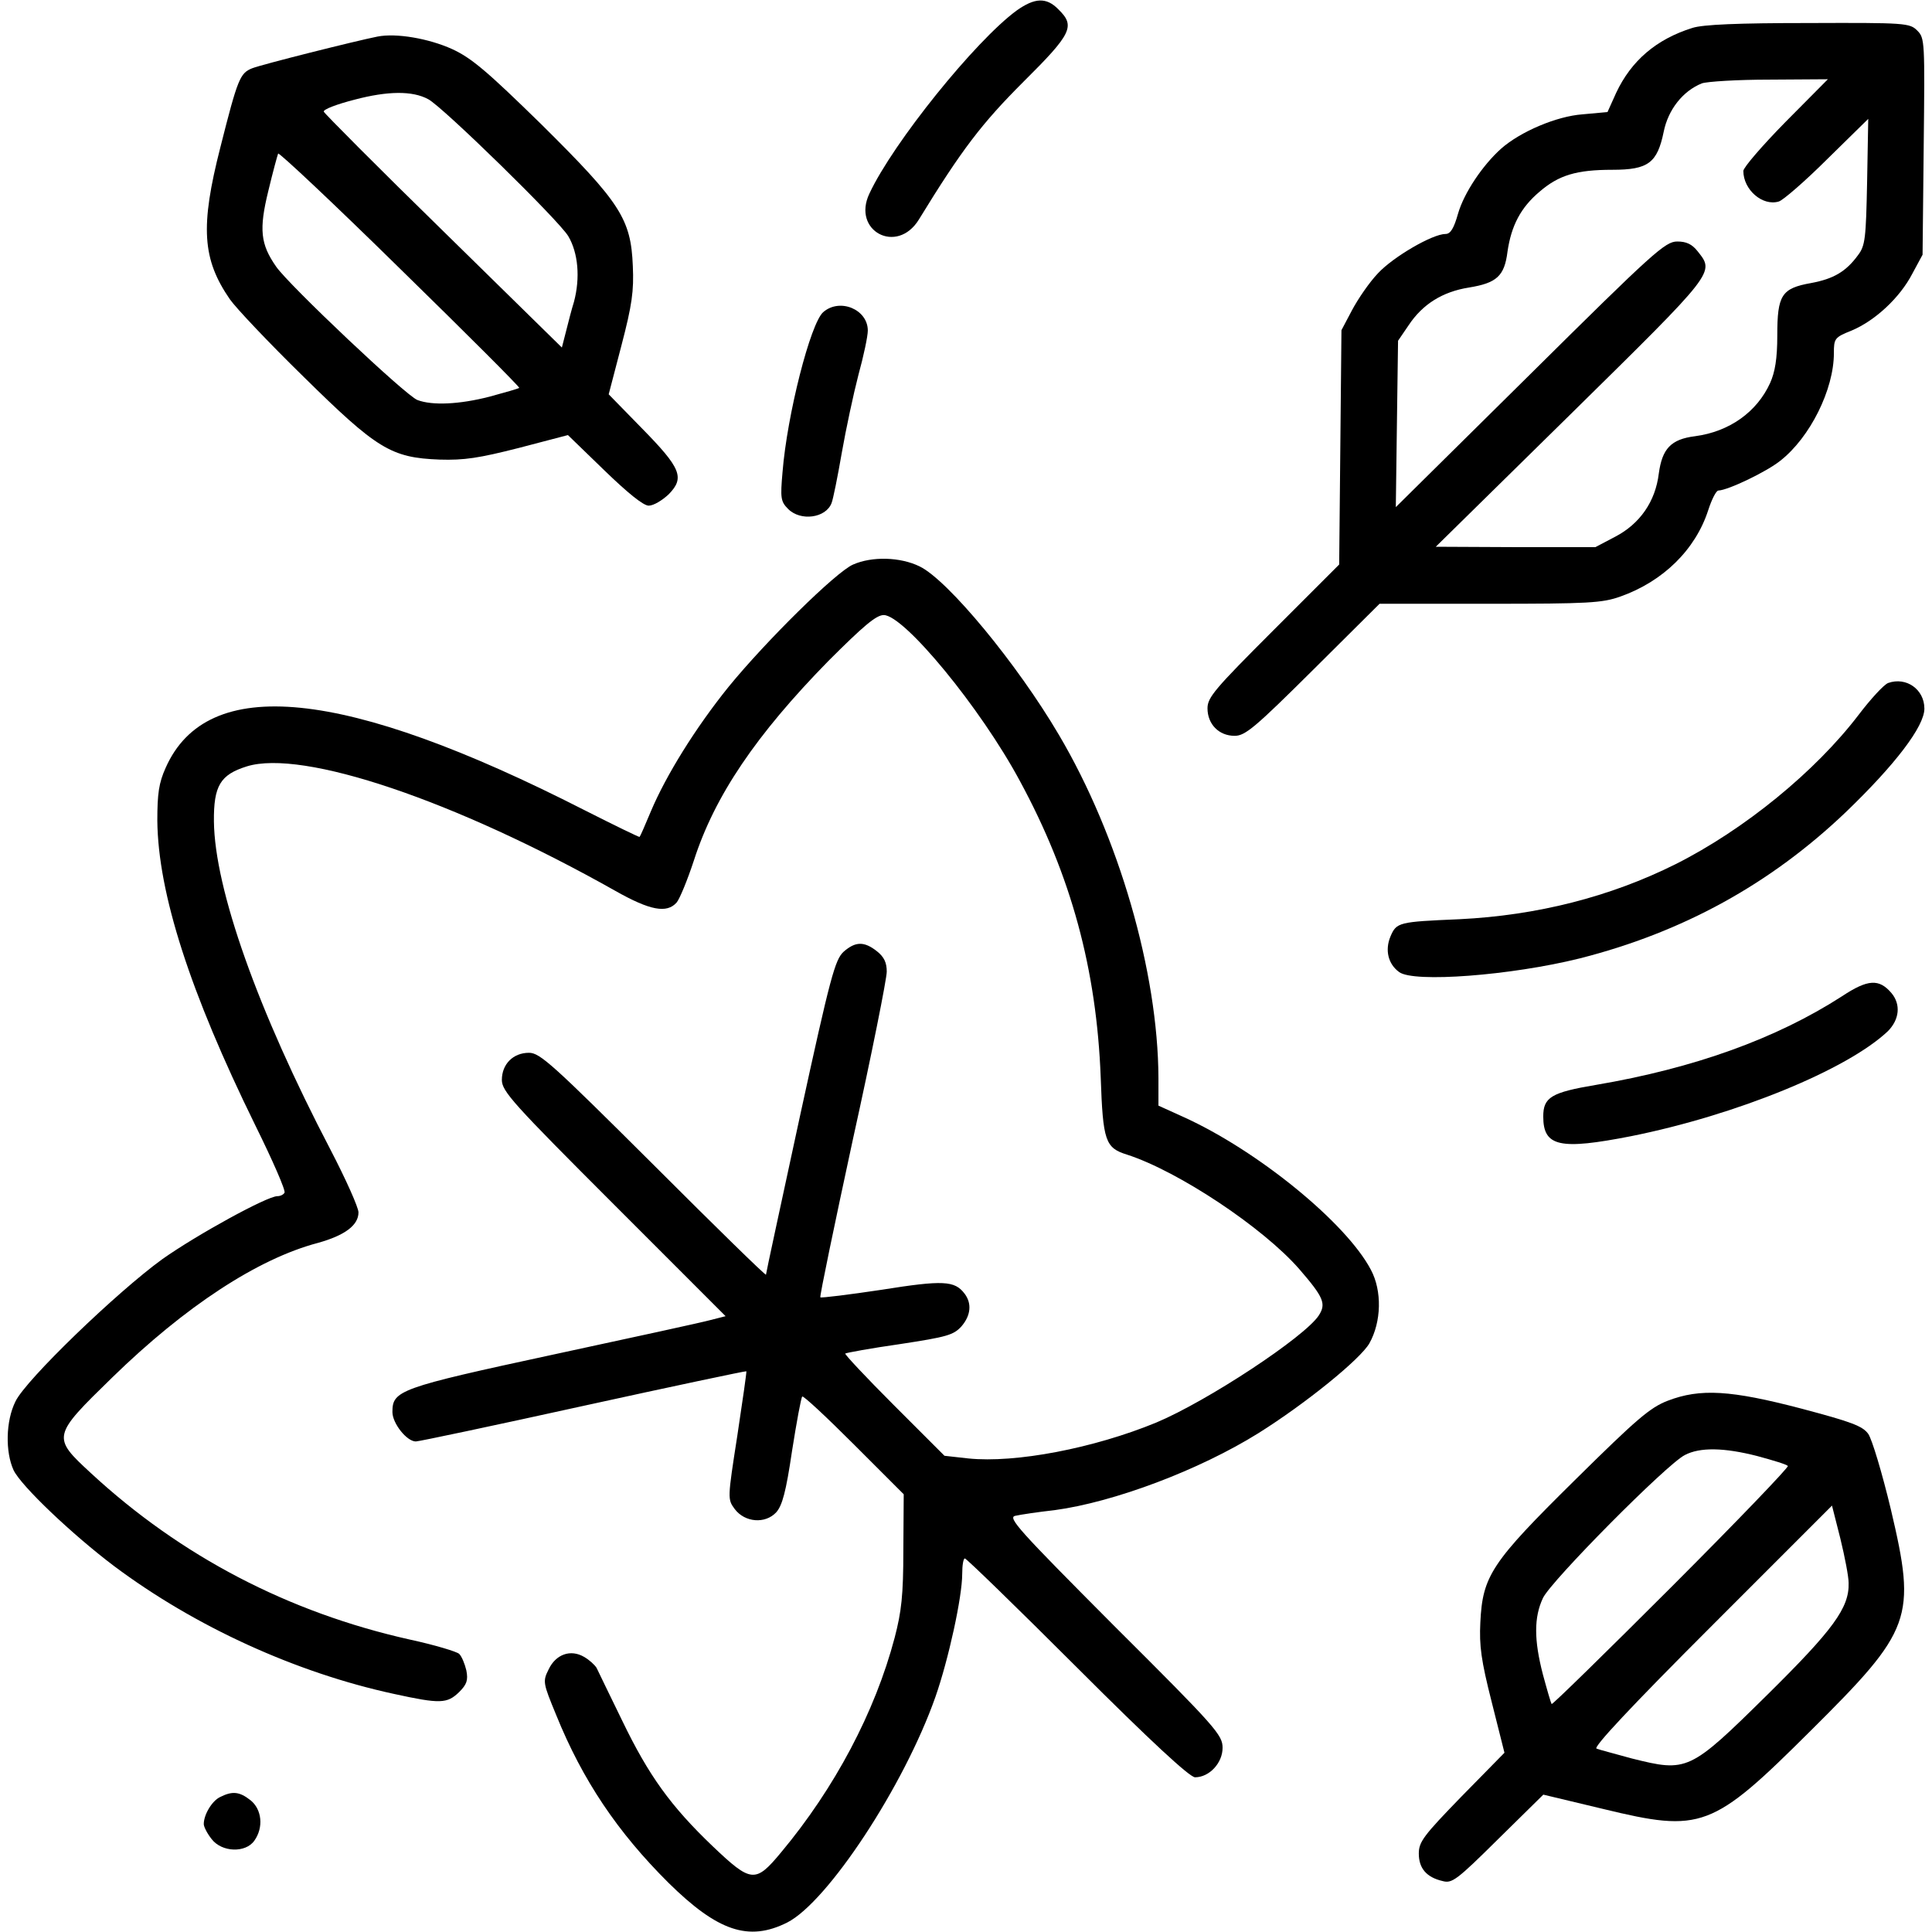 <svg width="51" height="51" viewBox="0 0 51 51" fill="none" xmlns="http://www.w3.org/2000/svg">
<g id="fall 1" clip-path="url(#clip0_697_28682)">
<g id="Group">
<path id="Vector" d="M26.835 0.279C25.749 1.075 23.578 3.765 22.95 5.11C22.482 6.096 23.677 6.733 24.255 5.797C25.39 3.944 25.918 3.257 27.014 2.161C28.299 0.886 28.389 0.687 27.941 0.249C27.622 -0.08 27.313 -0.06 26.835 0.279Z" fill="black"/>
<path id="Vector_2" d="M44.675 0.737C43.719 1.036 43.061 1.604 42.663 2.45L42.434 2.958L41.776 3.018C41.089 3.068 40.133 3.476 39.625 3.925C39.136 4.363 38.648 5.09 38.489 5.638C38.38 6.026 38.29 6.176 38.16 6.176C37.812 6.176 36.776 6.783 36.377 7.212C36.148 7.451 35.849 7.889 35.69 8.188L35.411 8.716L35.381 11.814L35.351 14.902L33.608 16.645C32.074 18.179 31.875 18.408 31.875 18.697C31.875 19.115 32.174 19.424 32.592 19.424C32.871 19.424 33.13 19.205 34.664 17.681L36.417 15.938H39.326C41.926 15.938 42.294 15.918 42.772 15.748C43.898 15.35 44.755 14.513 45.093 13.467C45.183 13.188 45.302 12.949 45.362 12.949C45.621 12.939 46.637 12.451 46.996 12.162C47.783 11.545 48.41 10.28 48.41 9.323C48.41 8.935 48.43 8.905 48.878 8.726C49.496 8.467 50.153 7.859 50.482 7.222L50.751 6.724L50.781 3.865C50.811 1.096 50.811 1.006 50.611 0.807C50.412 0.608 50.303 0.598 47.743 0.608C45.88 0.608 44.954 0.647 44.675 0.737ZM47.135 3.217C46.518 3.845 46.02 4.423 46.02 4.512C46.02 5.01 46.528 5.449 46.956 5.319C47.065 5.289 47.653 4.781 48.241 4.194L49.317 3.138L49.287 4.801C49.257 6.295 49.237 6.485 49.048 6.734C48.729 7.172 48.4 7.361 47.812 7.471C47.026 7.61 46.916 7.789 46.916 8.855C46.916 9.473 46.856 9.821 46.727 10.11C46.378 10.877 45.651 11.395 44.745 11.515C44.107 11.595 43.878 11.844 43.788 12.501C43.699 13.238 43.29 13.826 42.643 14.165L42.115 14.443H40.003L37.901 14.433L41.467 10.927C45.302 7.152 45.263 7.202 44.814 6.634C44.665 6.445 44.515 6.375 44.276 6.375C43.958 6.375 43.649 6.654 40.392 9.881L36.846 13.387L36.875 11.196L36.905 8.995L37.184 8.586C37.553 8.029 38.081 7.7 38.778 7.59C39.505 7.471 39.714 7.291 39.794 6.644C39.894 5.957 40.143 5.479 40.641 5.06C41.149 4.622 41.617 4.482 42.563 4.482C43.509 4.482 43.748 4.303 43.918 3.476C44.037 2.889 44.426 2.401 44.924 2.201C45.063 2.152 45.87 2.102 46.707 2.102L48.251 2.092L47.135 3.217Z" fill="black"/>
<path id="Vector_3" d="M9.962 0.966C9.404 1.076 6.904 1.703 6.655 1.803C6.336 1.932 6.276 2.072 5.818 3.885C5.28 5.987 5.34 6.843 6.067 7.899C6.226 8.128 7.093 9.045 8.009 9.941C9.952 11.854 10.32 12.083 11.605 12.132C12.253 12.152 12.641 12.093 13.697 11.824L14.992 11.485L15.948 12.411C16.576 13.019 16.984 13.348 17.124 13.348C17.253 13.348 17.482 13.208 17.651 13.049C18.08 12.611 17.98 12.361 16.944 11.306L16.068 10.409L16.406 9.114C16.685 8.048 16.735 7.68 16.705 7.022C16.655 5.777 16.377 5.349 14.295 3.287C12.86 1.883 12.452 1.534 11.934 1.295C11.316 1.016 10.46 0.867 9.962 0.966ZM11.306 2.62C11.685 2.819 14.763 5.827 15.002 6.236C15.261 6.674 15.321 7.331 15.151 7.969C15.091 8.158 15.002 8.507 14.942 8.746L14.832 9.174L11.705 6.106C9.982 4.423 8.567 2.998 8.547 2.948C8.527 2.889 8.896 2.749 9.364 2.63C10.231 2.401 10.888 2.391 11.306 2.62ZM13.707 10.24C13.677 10.26 13.338 10.359 12.93 10.469C12.123 10.678 11.406 10.708 11.018 10.559C10.719 10.449 7.641 7.54 7.292 7.042C6.874 6.445 6.834 6.056 7.083 5.04C7.202 4.542 7.322 4.104 7.342 4.054C7.362 4.014 8.816 5.379 10.559 7.092C12.312 8.805 13.727 10.22 13.707 10.24Z" fill="black"/>
<path id="Vector_4" d="M21.733 8.238C21.394 8.527 20.777 10.957 20.657 12.461C20.597 13.148 20.607 13.238 20.806 13.437C21.135 13.766 21.803 13.676 21.952 13.278C21.992 13.178 22.111 12.591 22.221 11.953C22.331 11.325 22.53 10.399 22.659 9.901C22.799 9.393 22.908 8.875 22.908 8.726C22.908 8.168 22.171 7.859 21.733 8.238Z" fill="black"/>
<path id="Vector_5" d="M22.521 14.902C22.073 15.091 20.21 16.933 19.234 18.129C18.358 19.215 17.581 20.47 17.182 21.416C17.033 21.774 16.903 22.073 16.883 22.093C16.873 22.103 16.216 21.785 15.429 21.386C9.084 18.149 5.468 17.79 4.372 20.27C4.193 20.669 4.153 20.948 4.153 21.665C4.173 23.577 5.01 26.187 6.743 29.713C7.201 30.64 7.55 31.437 7.51 31.486C7.48 31.536 7.401 31.576 7.321 31.576C7.052 31.576 5.199 32.592 4.283 33.24C3.088 34.106 0.677 36.427 0.408 36.995C0.149 37.513 0.139 38.33 0.358 38.808C0.557 39.226 1.912 40.511 3.008 41.338C5.149 42.941 7.819 44.157 10.399 44.715C11.624 44.983 11.803 44.974 12.122 44.665C12.321 44.465 12.361 44.356 12.311 44.097C12.271 43.928 12.192 43.728 12.122 43.659C12.062 43.599 11.465 43.42 10.817 43.28C7.61 42.563 4.771 41.079 2.4 38.887C1.364 37.931 1.374 37.911 2.968 36.357C4.89 34.485 6.803 33.23 8.387 32.811C9.104 32.612 9.463 32.343 9.463 32.004C9.463 31.875 9.134 31.138 8.725 30.351C6.803 26.675 5.667 23.468 5.647 21.685C5.638 20.739 5.817 20.45 6.514 20.231C7.988 19.772 12.003 21.127 16.246 23.518C17.162 24.036 17.601 24.115 17.86 23.826C17.939 23.737 18.148 23.229 18.318 22.711C18.866 21.008 19.961 19.394 21.864 17.451C22.79 16.525 23.129 16.236 23.328 16.236C23.866 16.236 25.888 18.687 26.924 20.619C28.279 23.119 28.946 25.59 29.056 28.438C29.115 30.122 29.175 30.301 29.753 30.48C31.108 30.919 33.339 32.403 34.295 33.498C34.943 34.246 35.012 34.415 34.813 34.724C34.444 35.291 31.875 36.985 30.52 37.553C28.876 38.23 26.805 38.628 25.559 38.499L24.932 38.429L23.597 37.094C22.87 36.367 22.292 35.75 22.312 35.73C22.342 35.71 22.989 35.59 23.756 35.481C25.002 35.291 25.171 35.242 25.38 35.013C25.629 34.724 25.659 34.405 25.46 34.146C25.201 33.807 24.902 33.787 23.278 34.046C22.412 34.176 21.685 34.266 21.655 34.246C21.635 34.216 22.023 32.353 22.511 30.092C23.009 27.841 23.408 25.839 23.408 25.649C23.408 25.41 23.338 25.261 23.149 25.111C22.81 24.843 22.581 24.852 22.272 25.121C22.043 25.331 21.924 25.759 21.117 29.464C20.629 31.726 20.22 33.608 20.22 33.648C20.22 33.688 18.886 32.383 17.252 30.749C14.592 28.1 14.254 27.791 13.965 27.791C13.546 27.791 13.248 28.09 13.248 28.508C13.248 28.807 13.546 29.136 16.206 31.795L19.154 34.744L18.766 34.843C18.557 34.903 16.674 35.311 14.592 35.76C10.528 36.636 10.359 36.706 10.359 37.274C10.359 37.573 10.738 38.051 10.977 38.051C11.056 38.051 13.039 37.632 15.389 37.114C17.75 36.596 19.682 36.188 19.702 36.198C19.712 36.218 19.603 36.975 19.463 37.901C19.204 39.565 19.204 39.575 19.394 39.834C19.663 40.192 20.2 40.232 20.489 39.923C20.649 39.744 20.748 39.386 20.908 38.3C21.027 37.543 21.147 36.895 21.177 36.865C21.206 36.836 21.814 37.403 22.541 38.13L23.856 39.445L23.846 40.919C23.846 42.115 23.796 42.543 23.617 43.23C23.099 45.193 22.033 47.205 20.619 48.898C19.941 49.715 19.832 49.705 18.816 48.739C17.7 47.673 17.122 46.866 16.425 45.422C16.087 44.734 15.788 44.107 15.748 44.027C15.698 43.948 15.559 43.818 15.419 43.738C15.061 43.529 14.672 43.669 14.483 44.067C14.323 44.386 14.333 44.426 14.682 45.272C15.379 46.996 16.306 48.37 17.65 49.705C18.945 50.98 19.762 51.259 20.778 50.751C21.844 50.213 23.866 47.145 24.693 44.794C25.041 43.798 25.4 42.155 25.4 41.547C25.4 41.318 25.43 41.139 25.47 41.139C25.51 41.139 26.844 42.434 28.438 44.027C30.37 45.96 31.407 46.916 31.546 46.916C31.924 46.916 32.273 46.537 32.273 46.139C32.273 45.8 32.114 45.611 29.414 42.922C26.884 40.382 26.585 40.053 26.805 40.013C26.934 39.983 27.402 39.913 27.84 39.864C29.404 39.654 31.655 38.808 33.219 37.832C34.474 37.045 35.909 35.879 36.148 35.461C36.467 34.893 36.486 34.076 36.188 33.519C35.54 32.283 33.199 30.371 31.237 29.484L30.58 29.186V28.458C30.57 25.659 29.534 22.073 27.95 19.394C26.854 17.531 25.021 15.31 24.274 14.951C23.766 14.702 23.019 14.682 22.521 14.902Z" fill="black"/>
<path id="Vector_6" d="M49.843 18.029C49.733 18.069 49.384 18.448 49.066 18.866C47.92 20.37 46.038 21.904 44.235 22.81C42.501 23.677 40.569 24.165 38.527 24.265C36.923 24.334 36.864 24.344 36.704 24.723C36.555 25.081 36.644 25.45 36.933 25.659C37.312 25.948 39.892 25.749 41.694 25.301C44.414 24.613 46.735 23.338 48.727 21.436C50.032 20.181 50.799 19.175 50.799 18.706C50.799 18.198 50.321 17.86 49.843 18.029Z" fill="black"/>
<path id="Vector_7" d="M48.627 26.297C46.884 27.422 44.713 28.199 42.133 28.638C40.947 28.837 40.738 28.966 40.738 29.474C40.738 30.271 41.177 30.361 43.059 29.992C45.838 29.434 48.757 28.239 49.833 27.223C50.141 26.914 50.181 26.516 49.932 26.217C49.603 25.829 49.305 25.849 48.627 26.297Z" fill="black"/>
<path id="Vector_8" d="M44.027 36.975C43.559 37.154 43.211 37.453 41.577 39.067C39.366 41.248 39.136 41.597 39.077 42.832C39.047 43.44 39.097 43.828 39.376 44.924L39.714 46.268L38.579 47.424C37.583 48.45 37.453 48.619 37.453 48.928C37.453 49.316 37.652 49.556 38.081 49.655C38.33 49.725 38.459 49.625 39.545 48.55L40.74 47.374L42.324 47.753C44.914 48.38 45.193 48.281 47.793 45.691C50.482 43.021 50.592 42.722 49.914 39.844C49.685 38.887 49.416 37.991 49.317 37.851C49.167 37.642 48.868 37.533 47.553 37.184C45.691 36.696 44.884 36.646 44.027 36.975ZM46.398 38.439C46.806 38.549 47.165 38.658 47.195 38.698C47.225 38.728 45.85 40.162 44.127 41.886C42.404 43.609 40.979 45.003 40.959 44.983C40.94 44.954 40.84 44.615 40.73 44.206C40.491 43.29 40.491 42.692 40.73 42.184C40.94 41.736 43.998 38.648 44.476 38.409C44.874 38.2 45.511 38.21 46.398 38.439ZM48.799 41.786C48.819 42.443 48.39 43.021 46.657 44.734C44.595 46.767 44.545 46.786 43.071 46.418C42.643 46.298 42.215 46.189 42.145 46.159C42.045 46.129 43.071 45.033 45.183 42.922L48.36 39.744L48.58 40.611C48.699 41.099 48.799 41.617 48.799 41.786Z" fill="black"/>
<path id="Vector_9" d="M5.817 47.434C5.598 47.533 5.379 47.902 5.379 48.151C5.379 48.221 5.469 48.4 5.588 48.549C5.857 48.898 6.485 48.918 6.714 48.589C6.963 48.24 6.913 47.762 6.614 47.523C6.325 47.294 6.136 47.274 5.817 47.434Z" fill="black"/>
</g>
</g>
<defs>
<clipPath id="clip0_697_28682">
<rect width="51" height="51" fill="white"/>
</clipPath>
</defs>
</svg>
